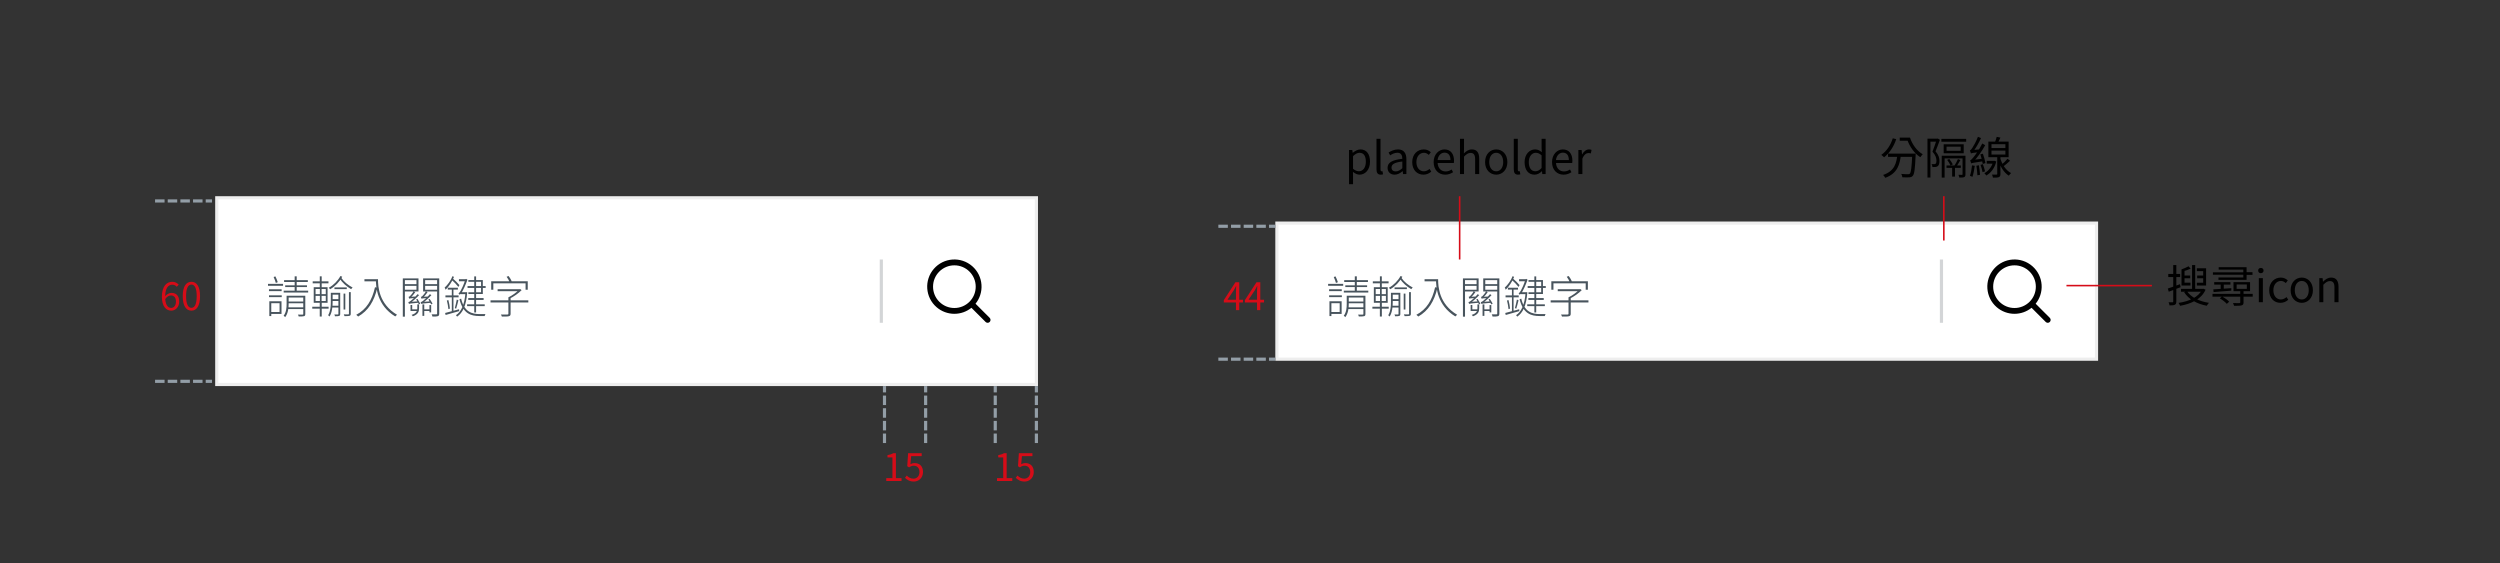 <svg width="790" height="178" viewBox="0 0 790 178" fill="none" xmlns="http://www.w3.org/2000/svg">
<rect x="0" y="0" width="790" height="178" fill="#333333" stroke="none"/>
<rect x="403.5" y="70.5" width="259" height="43" fill="white" stroke="#EEEEEE"/>
<g clip-path="url(#clip0_22_62)">
<path d="M647.744 100.446L645.816 98.522L643.267 95.971C643.926 95.155 644.422 94.24 644.745 93.249C645.089 92.194 645.224 91.095 645.147 89.982C645.069 88.87 644.782 87.801 644.295 86.803C643.789 85.771 643.091 84.862 642.215 84.102C641.339 83.341 640.342 82.774 639.249 82.418C638.193 82.07 637.095 81.936 635.982 82.014C634.87 82.092 633.8 82.379 632.803 82.866C631.771 83.373 630.862 84.072 630.102 84.946C629.341 85.82 628.774 86.819 628.418 87.912C628.07 88.968 627.935 90.067 628.014 91.179C628.092 92.291 628.379 93.361 628.866 94.358C629.372 95.39 630.07 96.299 630.946 97.06C632.508 98.418 634.51 99.165 636.581 99.165C638.54 99.165 640.448 98.491 641.971 97.263L646.446 101.736C646.618 101.91 646.848 102.006 647.095 102.008H647.097C647.341 102.008 647.578 101.908 647.746 101.734C648.096 101.382 648.096 100.802 647.744 100.446L647.744 100.446ZM643.325 90.588C643.325 91.499 643.147 92.381 642.796 93.212C642.455 94.016 641.971 94.737 641.351 95.355C640.731 95.975 640.01 96.459 639.208 96.8C638.377 97.151 637.494 97.329 636.584 97.329C635.673 97.329 634.792 97.15 633.961 96.798C633.157 96.457 632.438 95.971 631.818 95.353C631.198 94.733 630.713 94.012 630.373 93.21C630.021 92.379 629.844 91.498 629.842 90.587C629.842 89.675 630.019 88.794 630.371 87.963C630.712 87.159 631.196 86.438 631.816 85.82C632.436 85.2 633.157 84.714 633.959 84.375C634.79 84.023 635.673 83.846 636.582 83.846C637.494 83.846 638.375 84.023 639.206 84.375C640.01 84.716 640.731 85.2 641.349 85.82C641.969 86.44 642.453 87.161 642.794 87.963C643.147 88.796 643.325 89.677 643.325 90.588V90.588Z" fill="black"/>
</g>
<line x1="613.5" y1="82" x2="613.5" y2="102" stroke="#D3D5D7"/>
<path d="M424.768 88.528V89.102H432.272V88.528H424.768ZM425.118 90.166V90.712H432.006V90.166H425.118ZM424.642 91.86V92.448H432.384V91.86H424.642ZM428.114 87.324V92.168H428.758V87.324H428.114ZM430.83 93.442V99.21C430.83 99.364 430.788 99.42 430.606 99.42C430.424 99.434 429.864 99.434 429.15 99.406C429.262 99.588 429.346 99.84 429.388 100.008C430.242 100.008 430.788 100.008 431.096 99.91C431.39 99.798 431.474 99.602 431.474 99.196V93.442H430.83ZM425.888 95.276V95.836H431.222V95.276H425.888ZM425.888 97.11V97.656H431.222V97.11H425.888ZM425.566 93.442V96.06C425.566 97.208 425.468 98.664 424.628 99.784C424.782 99.854 425.02 100.092 425.104 100.232C426.042 99.042 426.21 97.334 426.21 96.06V93.442H425.566ZM425.93 93.442V94.016H431.11V93.442H425.93ZM419.994 91.412V92H423.998V91.412H419.994ZM420.428 95.206V95.808H423.34V98.594H420.428V99.196H423.956V95.206H420.428ZM420.106 95.206V99.882H420.722V95.206H420.106ZM420.008 93.316V93.904H424.026V93.316H420.008ZM419.686 89.704V90.306H424.446V89.704H419.686ZM421.464 87.534C421.73 88.122 422.038 88.906 422.164 89.41L422.766 89.172C422.626 88.682 422.318 87.912 422.024 87.338L421.464 87.534ZM440.686 90.81V91.37H444.578V90.81H440.686ZM439.874 94.534V95.108H442.142V94.534H439.874ZM439.818 96.606V97.18H442.1V96.606H439.818ZM443.57 92.784V97.81H444.116V92.784H443.57ZM441.932 92.532V99.196C441.932 99.336 441.89 99.364 441.75 99.378C441.624 99.378 441.176 99.392 440.644 99.378C440.742 99.532 440.826 99.784 440.854 99.938C441.526 99.938 441.932 99.938 442.184 99.826C442.436 99.728 442.506 99.546 442.506 99.196V92.532H441.932ZM445.264 92.322V99.126C445.264 99.294 445.208 99.336 445.054 99.35C444.872 99.35 444.326 99.35 443.64 99.336C443.738 99.504 443.822 99.742 443.85 99.896C444.69 99.896 445.18 99.896 445.474 99.798C445.754 99.686 445.838 99.504 445.838 99.126V92.322H445.264ZM442.562 87.226C441.792 88.696 440.364 90.138 438.88 90.936C439.034 91.048 439.23 91.258 439.342 91.398C440.868 90.516 442.324 89.018 443.15 87.436L442.562 87.226ZM442.786 87.73L442.254 87.926C443.262 89.466 444.508 90.502 445.964 91.384C446.076 91.188 446.272 90.992 446.426 90.866C445.012 90.082 443.752 89.144 442.786 87.73ZM439.804 92.532V93.106H442.086V92.532H439.804ZM439.538 92.532V95.472C439.538 96.732 439.44 98.384 438.684 99.616C438.824 99.7 439.034 99.91 439.132 100.022C439.972 98.678 440.112 96.844 440.112 95.486V92.532H439.538ZM433.812 88.906V89.536H438.796V88.906H433.812ZM433.672 96.928V97.544H438.838V96.928H433.672ZM436.052 87.324V91.104H436.654V87.324H436.052ZM436.08 91.034V95.206H436.038V100.022H436.668V95.206H436.626V91.034H436.08ZM434.722 93.484H437.942V95.108H434.722V93.484ZM434.722 91.328H437.942V92.938H434.722V91.328ZM434.134 90.754V95.682H438.516V90.754H434.134ZM450.164 88.22V88.892H454.126V88.22H450.164ZM453.776 88.22C453.776 90.712 454.14 96.508 459.894 99.994C460.02 99.84 460.3 99.574 460.454 99.462C454.728 96.032 454.448 90.614 454.448 88.22H453.776ZM453.496 90.768C452.572 94.884 450.794 97.768 447.574 99.476C447.756 99.616 448.064 99.882 448.19 100.022C451.382 98.16 453.216 95.248 454.238 90.908L453.496 90.768ZM466.502 94.604C466.824 95.108 467.188 95.78 467.37 96.186L467.804 95.962C467.622 95.598 467.244 94.94 466.922 94.45L466.502 94.604ZM468.49 96.186V99.812H469.064V96.186H468.49ZM464.724 96.382V98.272H467.076V97.754H465.256V96.382H464.724ZM466.866 96.186V97.39C466.866 98.188 466.67 99 465.06 99.504C465.2 99.602 465.382 99.812 465.452 99.952C467.188 99.322 467.426 98.412 467.426 97.39V96.186H466.866ZM462.666 89.788V90.334H466.838V89.788H462.666ZM469.092 89.788V90.334H473.418V89.788H469.092ZM473.124 87.968V99.084C473.124 99.266 473.068 99.336 472.886 99.336C472.69 99.35 472.088 99.35 471.402 99.336C471.514 99.532 471.598 99.854 471.654 100.036C472.48 100.036 473.068 100.022 473.376 99.91C473.698 99.784 473.796 99.546 473.796 99.07V87.968H473.124ZM462.708 87.968V88.514H466.6V91.552H462.708V92.112H467.244V87.968H462.708ZM473.446 87.968H468.7V92.112H473.446V91.552H469.344V88.514H473.446V87.968ZM462.288 87.968V100.064H462.946V87.968H462.288ZM464.304 94.38C464.304 94.226 464.738 94.03 464.738 94.03V94.016C465.214 93.638 465.746 93.036 466.222 92.336L465.676 92.084C465.34 92.728 464.738 93.4 464.57 93.554C464.416 93.694 464.262 93.778 464.108 93.806C464.192 93.96 464.262 94.254 464.304 94.38ZM464.304 94.38C464.444 94.31 464.752 94.254 466.376 94.156C466.418 94.044 466.502 93.834 466.572 93.694L464.654 93.778L464.304 93.946V94.38ZM464.22 96.018C464.22 95.864 464.654 95.71 464.654 95.71V95.696C465.578 95.108 466.53 94.226 467.426 93.26L466.95 92.952C466.208 93.904 465.116 94.842 464.794 95.066C464.5 95.29 464.248 95.444 464.038 95.458C464.108 95.612 464.192 95.892 464.22 96.018ZM464.22 96.018C464.402 95.948 464.752 95.892 467.272 95.668C467.244 95.556 467.202 95.346 467.188 95.22L464.556 95.402L464.206 95.598L464.22 96.018ZM470.366 94.618C470.674 95.108 471.052 95.78 471.234 96.186L471.682 95.962C471.486 95.584 471.108 94.94 470.772 94.45L470.366 94.618ZM468.182 94.38C468.182 94.226 468.63 94.044 468.63 94.044V94.03C469.106 93.652 469.638 93.036 470.1 92.35L469.582 92.084C469.232 92.742 468.616 93.4 468.462 93.568C468.308 93.708 468.168 93.792 468 93.806C468.07 93.96 468.154 94.254 468.182 94.38ZM468.182 94.38C468.35 94.31 468.63 94.268 470.282 94.17C470.31 94.044 470.394 93.834 470.464 93.694L468.532 93.778L468.182 93.946V94.38ZM468.098 96.032C468.098 95.878 468.546 95.724 468.546 95.724V95.696C469.47 95.108 470.436 94.226 471.318 93.26L470.842 92.952C470.086 93.89 469.008 94.842 468.686 95.066C468.392 95.304 468.14 95.444 467.93 95.472C468 95.626 468.084 95.892 468.098 96.032ZM468.098 96.032C468.308 95.948 468.644 95.892 471.164 95.682C471.136 95.556 471.094 95.346 471.08 95.22L468.448 95.402L468.098 95.598V96.032ZM468.84 97.754V98.272H471.024V97.754H468.84ZM470.702 96.396V98.72H471.248V96.396H470.702ZM476.498 90.922V91.524H479.69V90.922H476.498ZM475.756 93.344V93.96H479.914V93.344H475.756ZM476.204 94.968C476.428 95.836 476.638 96.942 476.694 97.684L477.17 97.516C477.128 96.788 476.918 95.668 476.68 94.814L476.204 94.968ZM475.658 98.902L475.812 99.532C476.946 99.224 478.57 98.748 480.096 98.314L480.068 97.726C478.402 98.188 476.722 98.636 475.658 98.902ZM479.34 94.646C479.2 95.444 478.92 96.634 478.724 97.348L479.13 97.558C479.368 96.872 479.634 95.794 479.858 94.898L479.34 94.646ZM477.772 91.202V98.72L478.29 98.65V91.202H477.772ZM477.996 87.254C477.436 88.682 476.456 90.026 475.504 90.88C475.602 91.034 475.77 91.384 475.812 91.552C476.82 90.572 477.828 89.074 478.458 87.506L477.996 87.254ZM477.702 88.416C478.472 89.088 479.34 89.998 479.858 90.67L480.18 90.096C479.648 89.452 478.78 88.584 477.982 87.912L477.702 88.416ZM484.856 87.338V98.734H485.444V87.338H484.856ZM482.742 90.404V90.978H488.468V90.404H482.742ZM482.602 96.172V96.746H488.174V96.172H482.602ZM482.966 94.198V94.786H487.824V94.198H482.966ZM480.026 88.234V88.878H482.266V88.234H480.026ZM482.084 92.336V92.476C481.79 96.326 480.726 98.524 479.074 99.602C479.2 99.714 479.368 99.924 479.438 100.064C481.244 98.832 482.322 96.606 482.644 92.378L482.308 92.308L482.21 92.336H482.084ZM480.712 94.366L480.194 94.576C481.342 99.126 483.778 99.868 486.578 99.868H488.16C488.188 99.7 488.3 99.42 488.398 99.252C488.006 99.252 486.886 99.252 486.606 99.252C484.1 99.252 481.706 98.58 480.712 94.366ZM483.008 88.5V89.046H487.012V92.35H483.008V92.91H487.572V88.5H483.008ZM480.502 92.336L480.278 92.952H482.224V92.336H480.502ZM480.18 93.176C480.18 93.008 480.684 92.798 480.684 92.798V92.784C481.398 91.678 482.126 90.04 482.714 88.388L482.294 88.122L482.042 88.248V88.304C481.636 89.788 480.838 91.412 480.6 91.818C480.362 92.252 480.096 92.602 479.886 92.63C479.984 92.77 480.124 93.036 480.18 93.176ZM492.248 91.384V92.014H499.234V91.384H492.248ZM490.008 94.912V95.57H501.95V94.912H490.008ZM495.65 93.96V99.112C495.65 99.308 495.58 99.378 495.342 99.392C495.104 99.406 494.292 99.406 493.284 99.392C493.41 99.574 493.536 99.854 493.592 100.036C494.782 100.036 495.44 100.036 495.818 99.924C496.224 99.812 496.35 99.588 496.35 99.112V93.96H495.65ZM499.038 91.384V91.524C498.282 92.35 496.868 93.386 495.65 93.96C495.762 94.058 495.958 94.254 496.056 94.366C497.344 93.736 498.87 92.686 499.836 91.678L499.374 91.342L499.22 91.384H499.038ZM490.218 88.878V91.552H490.89V89.536H501.082V91.552H501.768V88.878H490.218ZM495.09 87.45C495.51 87.996 495.916 88.752 496.07 89.242L496.742 88.976C496.56 88.5 496.14 87.772 495.72 87.226L495.09 87.45Z" fill="#48545D"/>
<rect x="68.5" y="62.5" width="259" height="59" fill="white" stroke="#EEEEEE"/>
<g clip-path="url(#clip1_22_62)">
<path d="M312.744 100.446L310.816 98.522L308.267 95.971C308.926 95.155 309.422 94.24 309.745 93.249C310.089 92.194 310.224 91.095 310.147 89.982C310.069 88.87 309.782 87.801 309.295 86.803C308.789 85.771 308.091 84.862 307.215 84.102C306.339 83.341 305.342 82.774 304.249 82.418C303.193 82.07 302.095 81.936 300.982 82.014C299.87 82.092 298.8 82.379 297.803 82.866C296.771 83.373 295.862 84.072 295.102 84.946C294.341 85.82 293.774 86.819 293.418 87.912C293.07 88.968 292.935 90.067 293.014 91.179C293.092 92.291 293.379 93.361 293.866 94.358C294.372 95.39 295.07 96.299 295.946 97.06C297.508 98.418 299.51 99.165 301.581 99.165C303.54 99.165 305.448 98.491 306.971 97.263L311.446 101.736C311.618 101.91 311.848 102.006 312.095 102.008H312.097C312.341 102.008 312.578 101.908 312.746 101.734C313.096 101.382 313.096 100.802 312.744 100.446L312.744 100.446ZM308.325 90.588C308.325 91.499 308.147 92.381 307.796 93.212C307.455 94.016 306.971 94.737 306.351 95.355C305.731 95.975 305.01 96.459 304.208 96.8C303.377 97.151 302.494 97.329 301.584 97.329C300.673 97.329 299.792 97.15 298.961 96.798C298.157 96.457 297.438 95.971 296.818 95.353C296.198 94.733 295.713 94.012 295.373 93.21C295.021 92.379 294.844 91.498 294.842 90.587C294.842 89.675 295.019 88.794 295.371 87.963C295.712 87.159 296.196 86.438 296.816 85.82C297.436 85.2 298.157 84.714 298.959 84.375C299.79 84.023 300.673 83.846 301.582 83.846C302.494 83.846 303.375 84.023 304.206 84.375C305.01 84.716 305.731 85.2 306.349 85.82C306.969 86.44 307.453 87.161 307.794 87.963C308.147 88.796 308.325 89.677 308.325 90.588V90.588Z" fill="black"/>
</g>
<line x1="278.5" y1="82" x2="278.5" y2="102" stroke="#D3D5D7"/>
<path d="M89.768 88.528V89.102H97.272V88.528H89.768ZM90.118 90.166V90.712H97.006V90.166H90.118ZM89.642 91.86V92.448H97.384V91.86H89.642ZM93.114 87.324V92.168H93.758V87.324H93.114ZM95.83 93.442V99.21C95.83 99.364 95.788 99.42 95.606 99.42C95.424 99.434 94.864 99.434 94.15 99.406C94.262 99.588 94.346 99.84 94.388 100.008C95.242 100.008 95.788 100.008 96.096 99.91C96.39 99.798 96.474 99.602 96.474 99.196V93.442H95.83ZM90.888 95.276V95.836H96.222V95.276H90.888ZM90.888 97.11V97.656H96.222V97.11H90.888ZM90.566 93.442V96.06C90.566 97.208 90.468 98.664 89.628 99.784C89.782 99.854 90.02 100.092 90.104 100.232C91.042 99.042 91.21 97.334 91.21 96.06V93.442H90.566ZM90.93 93.442V94.016H96.11V93.442H90.93ZM84.994 91.412V92H88.998V91.412H84.994ZM85.428 95.206V95.808H88.34V98.594H85.428V99.196H88.956V95.206H85.428ZM85.106 95.206V99.882H85.722V95.206H85.106ZM85.008 93.316V93.904H89.026V93.316H85.008ZM84.686 89.704V90.306H89.446V89.704H84.686ZM86.464 87.534C86.73 88.122 87.038 88.906 87.164 89.41L87.766 89.172C87.626 88.682 87.318 87.912 87.024 87.338L86.464 87.534ZM105.686 90.81V91.37H109.578V90.81H105.686ZM104.874 94.534V95.108H107.142V94.534H104.874ZM104.818 96.606V97.18H107.1V96.606H104.818ZM108.57 92.784V97.81H109.116V92.784H108.57ZM106.932 92.532V99.196C106.932 99.336 106.89 99.364 106.75 99.378C106.624 99.378 106.176 99.392 105.644 99.378C105.742 99.532 105.826 99.784 105.854 99.938C106.526 99.938 106.932 99.938 107.184 99.826C107.436 99.728 107.506 99.546 107.506 99.196V92.532H106.932ZM110.264 92.322V99.126C110.264 99.294 110.208 99.336 110.054 99.35C109.872 99.35 109.326 99.35 108.64 99.336C108.738 99.504 108.822 99.742 108.85 99.896C109.69 99.896 110.18 99.896 110.474 99.798C110.754 99.686 110.838 99.504 110.838 99.126V92.322H110.264ZM107.562 87.226C106.792 88.696 105.364 90.138 103.88 90.936C104.034 91.048 104.23 91.258 104.342 91.398C105.868 90.516 107.324 89.018 108.15 87.436L107.562 87.226ZM107.786 87.73L107.254 87.926C108.262 89.466 109.508 90.502 110.964 91.384C111.076 91.188 111.272 90.992 111.426 90.866C110.012 90.082 108.752 89.144 107.786 87.73ZM104.804 92.532V93.106H107.086V92.532H104.804ZM104.538 92.532V95.472C104.538 96.732 104.44 98.384 103.684 99.616C103.824 99.7 104.034 99.91 104.132 100.022C104.972 98.678 105.112 96.844 105.112 95.486V92.532H104.538ZM98.812 88.906V89.536H103.796V88.906H98.812ZM98.672 96.928V97.544H103.838V96.928H98.672ZM101.052 87.324V91.104H101.654V87.324H101.052ZM101.08 91.034V95.206H101.038V100.022H101.668V95.206H101.626V91.034H101.08ZM99.722 93.484H102.942V95.108H99.722V93.484ZM99.722 91.328H102.942V92.938H99.722V91.328ZM99.134 90.754V95.682H103.516V90.754H99.134ZM115.164 88.22V88.892H119.126V88.22H115.164ZM118.776 88.22C118.776 90.712 119.14 96.508 124.894 99.994C125.02 99.84 125.3 99.574 125.454 99.462C119.728 96.032 119.448 90.614 119.448 88.22H118.776ZM118.496 90.768C117.572 94.884 115.794 97.768 112.574 99.476C112.756 99.616 113.064 99.882 113.19 100.022C116.382 98.16 118.216 95.248 119.238 90.908L118.496 90.768ZM131.502 94.604C131.824 95.108 132.188 95.78 132.37 96.186L132.804 95.962C132.622 95.598 132.244 94.94 131.922 94.45L131.502 94.604ZM133.49 96.186V99.812H134.064V96.186H133.49ZM129.724 96.382V98.272H132.076V97.754H130.256V96.382H129.724ZM131.866 96.186V97.39C131.866 98.188 131.67 99 130.06 99.504C130.2 99.602 130.382 99.812 130.452 99.952C132.188 99.322 132.426 98.412 132.426 97.39V96.186H131.866ZM127.666 89.788V90.334H131.838V89.788H127.666ZM134.092 89.788V90.334H138.418V89.788H134.092ZM138.124 87.968V99.084C138.124 99.266 138.068 99.336 137.886 99.336C137.69 99.35 137.088 99.35 136.402 99.336C136.514 99.532 136.598 99.854 136.654 100.036C137.48 100.036 138.068 100.022 138.376 99.91C138.698 99.784 138.796 99.546 138.796 99.07V87.968H138.124ZM127.708 87.968V88.514H131.6V91.552H127.708V92.112H132.244V87.968H127.708ZM138.446 87.968H133.7V92.112H138.446V91.552H134.344V88.514H138.446V87.968ZM127.288 87.968V100.064H127.946V87.968H127.288ZM129.304 94.38C129.304 94.226 129.738 94.03 129.738 94.03V94.016C130.214 93.638 130.746 93.036 131.222 92.336L130.676 92.084C130.34 92.728 129.738 93.4 129.57 93.554C129.416 93.694 129.262 93.778 129.108 93.806C129.192 93.96 129.262 94.254 129.304 94.38ZM129.304 94.38C129.444 94.31 129.752 94.254 131.376 94.156C131.418 94.044 131.502 93.834 131.572 93.694L129.654 93.778L129.304 93.946V94.38ZM129.22 96.018C129.22 95.864 129.654 95.71 129.654 95.71V95.696C130.578 95.108 131.53 94.226 132.426 93.26L131.95 92.952C131.208 93.904 130.116 94.842 129.794 95.066C129.5 95.29 129.248 95.444 129.038 95.458C129.108 95.612 129.192 95.892 129.22 96.018ZM129.22 96.018C129.402 95.948 129.752 95.892 132.272 95.668C132.244 95.556 132.202 95.346 132.188 95.22L129.556 95.402L129.206 95.598L129.22 96.018ZM135.366 94.618C135.674 95.108 136.052 95.78 136.234 96.186L136.682 95.962C136.486 95.584 136.108 94.94 135.772 94.45L135.366 94.618ZM133.182 94.38C133.182 94.226 133.63 94.044 133.63 94.044V94.03C134.106 93.652 134.638 93.036 135.1 92.35L134.582 92.084C134.232 92.742 133.616 93.4 133.462 93.568C133.308 93.708 133.168 93.792 133 93.806C133.07 93.96 133.154 94.254 133.182 94.38ZM133.182 94.38C133.35 94.31 133.63 94.268 135.282 94.17C135.31 94.044 135.394 93.834 135.464 93.694L133.532 93.778L133.182 93.946V94.38ZM133.098 96.032C133.098 95.878 133.546 95.724 133.546 95.724V95.696C134.47 95.108 135.436 94.226 136.318 93.26L135.842 92.952C135.086 93.89 134.008 94.842 133.686 95.066C133.392 95.304 133.14 95.444 132.93 95.472C133 95.626 133.084 95.892 133.098 96.032ZM133.098 96.032C133.308 95.948 133.644 95.892 136.164 95.682C136.136 95.556 136.094 95.346 136.08 95.22L133.448 95.402L133.098 95.598V96.032ZM133.84 97.754V98.272H136.024V97.754H133.84ZM135.702 96.396V98.72H136.248V96.396H135.702ZM141.498 90.922V91.524H144.69V90.922H141.498ZM140.756 93.344V93.96H144.914V93.344H140.756ZM141.204 94.968C141.428 95.836 141.638 96.942 141.694 97.684L142.17 97.516C142.128 96.788 141.918 95.668 141.68 94.814L141.204 94.968ZM140.658 98.902L140.812 99.532C141.946 99.224 143.57 98.748 145.096 98.314L145.068 97.726C143.402 98.188 141.722 98.636 140.658 98.902ZM144.34 94.646C144.2 95.444 143.92 96.634 143.724 97.348L144.13 97.558C144.368 96.872 144.634 95.794 144.858 94.898L144.34 94.646ZM142.772 91.202V98.72L143.29 98.65V91.202H142.772ZM142.996 87.254C142.436 88.682 141.456 90.026 140.504 90.88C140.602 91.034 140.77 91.384 140.812 91.552C141.82 90.572 142.828 89.074 143.458 87.506L142.996 87.254ZM142.702 88.416C143.472 89.088 144.34 89.998 144.858 90.67L145.18 90.096C144.648 89.452 143.78 88.584 142.982 87.912L142.702 88.416ZM149.856 87.338V98.734H150.444V87.338H149.856ZM147.742 90.404V90.978H153.468V90.404H147.742ZM147.602 96.172V96.746H153.174V96.172H147.602ZM147.966 94.198V94.786H152.824V94.198H147.966ZM145.026 88.234V88.878H147.266V88.234H145.026ZM147.084 92.336V92.476C146.79 96.326 145.726 98.524 144.074 99.602C144.2 99.714 144.368 99.924 144.438 100.064C146.244 98.832 147.322 96.606 147.644 92.378L147.308 92.308L147.21 92.336H147.084ZM145.712 94.366L145.194 94.576C146.342 99.126 148.778 99.868 151.578 99.868H153.16C153.188 99.7 153.3 99.42 153.398 99.252C153.006 99.252 151.886 99.252 151.606 99.252C149.1 99.252 146.706 98.58 145.712 94.366ZM148.008 88.5V89.046H152.012V92.35H148.008V92.91H152.572V88.5H148.008ZM145.502 92.336L145.278 92.952H147.224V92.336H145.502ZM145.18 93.176C145.18 93.008 145.684 92.798 145.684 92.798V92.784C146.398 91.678 147.126 90.04 147.714 88.388L147.294 88.122L147.042 88.248V88.304C146.636 89.788 145.838 91.412 145.6 91.818C145.362 92.252 145.096 92.602 144.886 92.63C144.984 92.77 145.124 93.036 145.18 93.176ZM157.248 91.384V92.014H164.234V91.384H157.248ZM155.008 94.912V95.57H166.95V94.912H155.008ZM160.65 93.96V99.112C160.65 99.308 160.58 99.378 160.342 99.392C160.104 99.406 159.292 99.406 158.284 99.392C158.41 99.574 158.536 99.854 158.592 100.036C159.782 100.036 160.44 100.036 160.818 99.924C161.224 99.812 161.35 99.588 161.35 99.112V93.96H160.65ZM164.038 91.384V91.524C163.282 92.35 161.868 93.386 160.65 93.96C160.762 94.058 160.958 94.254 161.056 94.366C162.344 93.736 163.87 92.686 164.836 91.678L164.374 91.342L164.22 91.384H164.038ZM155.218 88.878V91.552H155.89V89.536H166.082V91.552H166.768V88.878H155.218ZM160.09 87.45C160.51 87.996 160.916 88.752 161.07 89.242L161.742 88.976C161.56 88.5 161.14 87.772 160.72 87.226L160.09 87.45Z" fill="#48545D"/>
<line x1="680" y1="90.25" x2="653" y2="90.25" stroke="#D60C18" stroke-width="0.5"/>
<line x1="614.25" y1="62" x2="614.25" y2="76" stroke="#D60C18" stroke-width="0.5"/>
<line x1="461.25" y1="62" x2="461.25" y2="82" stroke="#D60C18" stroke-width="0.5"/>
<path d="M692.69 83.768V91.734H693.684V83.768H692.69ZM689.204 91.286V92.182H696.162V91.286H689.204ZM694.3 87.058V87.94H696.638V87.058H694.3ZM689.862 87.058V87.94H692.102V87.058H689.862ZM689.358 89.326V90.222H692.186V89.326H689.358ZM689.358 85.126V89.942H690.31V85.434L689.358 85.126ZM691.584 84.146C691.024 84.454 690.03 84.902 689.358 85.126L689.848 85.742C690.534 85.56 691.472 85.252 692.242 84.902L691.584 84.146ZM695.896 91.286V91.44C694.762 93.932 691.668 95.248 688.406 95.71C688.588 95.948 688.812 96.368 688.896 96.634C692.354 96.032 695.602 94.59 696.96 91.552L696.288 91.244L696.106 91.286H695.896ZM691.08 92L690.184 92.336C691.598 94.562 694.216 96.046 697.352 96.62C697.506 96.354 697.786 95.92 698.024 95.696C694.944 95.234 692.326 93.918 691.08 92ZM694.202 84.776V85.672H696.204V89.34H694.202V90.236H697.128V84.776H694.202ZM685.032 91.174L685.326 92.182C686.404 91.776 687.776 91.258 689.064 90.754L688.882 89.802C687.468 90.334 686.012 90.866 685.032 91.174ZM685.172 86.568V87.548H688.924V86.568H685.172ZM686.74 83.768V95.29C686.74 95.472 686.684 95.514 686.516 95.528C686.348 95.528 685.844 95.528 685.27 95.514C685.41 95.794 685.536 96.228 685.564 96.508C686.404 96.508 686.922 96.48 687.258 96.298C687.58 96.13 687.72 95.836 687.72 95.29V83.768H686.74ZM701.104 84.44V85.196H708.888V87.688H701.034V88.43H709.924V84.44H701.104ZM706.774 89.9H709.994V91.272H706.774V89.9ZM705.78 89.158V92.014H711.016V89.158H705.78ZM699.284 86.064V86.806H709.406V86.064H699.284ZM709.378 86.008V86.848H711.786V86.008H709.378ZM699.69 89.158V89.942H704.814V89.158H699.69ZM699.144 92.868V93.75H711.856V92.868H699.144ZM707.922 91.888V95.514C707.922 95.724 707.866 95.766 707.614 95.794C707.39 95.794 706.536 95.808 705.612 95.766C705.752 96.032 705.906 96.382 705.962 96.634C707.166 96.634 707.908 96.634 708.37 96.494C708.818 96.354 708.958 96.102 708.958 95.542V91.888H707.922ZM701.734 89.452V91.51H702.714V89.452H701.734ZM699.41 91.44L699.494 92.294C700.978 92.182 703.078 92.014 705.094 91.846V91.062C702.994 91.216 700.838 91.37 699.41 91.44ZM701.468 94.282C702.294 94.758 703.232 95.486 703.666 96.018L704.422 95.346C703.96 94.814 702.98 94.114 702.182 93.666L701.468 94.282ZM713.788 95.5H715.062V87.898H713.788V95.5ZM714.432 86.33C714.922 86.33 715.286 86.008 715.286 85.476C715.286 84.986 714.922 84.664 714.432 84.664C713.928 84.664 713.578 84.986 713.578 85.476C713.578 86.008 713.928 86.33 714.432 86.33ZM720.625 95.696C721.535 95.696 722.417 95.332 723.089 94.73L722.543 93.876C722.067 94.296 721.437 94.632 720.751 94.632C719.351 94.632 718.385 93.456 718.385 91.72C718.385 89.956 719.393 88.78 720.793 88.78C721.381 88.78 721.857 89.046 722.305 89.452L722.949 88.612C722.417 88.122 721.717 87.716 720.723 87.716C718.777 87.716 717.069 89.172 717.069 91.72C717.069 94.226 718.609 95.696 720.625 95.696ZM727.365 95.696C729.227 95.696 730.879 94.226 730.879 91.72C730.879 89.172 729.227 87.716 727.365 87.716C725.489 87.716 723.837 89.172 723.837 91.72C723.837 94.226 725.489 95.696 727.365 95.696ZM727.365 94.632C726.035 94.632 725.153 93.456 725.153 91.72C725.153 89.956 726.035 88.78 727.365 88.78C728.681 88.78 729.563 89.956 729.563 91.72C729.563 93.456 728.681 94.632 727.365 94.632ZM732.901 95.5H734.175V89.984C734.931 89.228 735.477 88.822 736.247 88.822C737.255 88.822 737.689 89.424 737.689 90.852V95.5H738.977V90.684C738.977 88.752 738.249 87.716 736.653 87.716C735.603 87.716 734.819 88.29 734.105 89.004H734.063L733.937 87.898H732.901V95.5Z" fill="black"/>
<path d="M596.618 48.546V49.568H604.626V48.546H596.618ZM604.276 48.546V48.742C604.094 52.9 603.884 54.496 603.506 54.874C603.366 55.028 603.198 55.056 602.918 55.056C602.582 55.056 601.714 55.042 600.79 54.958C600.986 55.266 601.126 55.7 601.14 56.022C602.022 56.064 602.904 56.078 603.366 56.036C603.856 55.994 604.164 55.896 604.444 55.546C604.948 55.014 605.144 53.39 605.34 49.05C605.354 48.91 605.368 48.546 605.368 48.546H604.276ZM599.572 48.826C599.292 51.472 598.732 54.062 595.064 55.28C595.302 55.504 595.61 55.924 595.736 56.19C599.642 54.79 600.37 51.892 600.692 48.826H599.572ZM598.116 43.702C597.444 45.9 596.156 47.776 594.49 48.938C594.742 49.12 595.19 49.498 595.372 49.708C597.024 48.406 598.424 46.39 599.208 43.968L598.116 43.702ZM600.314 43.492V44.472H603.38V43.492H600.314ZM602.372 43.492V44.08H602.666C603.436 46.334 604.962 48.49 606.824 49.68C607.006 49.4 607.356 48.966 607.58 48.742C605.788 47.734 604.276 45.69 603.562 43.492H602.372ZM609.078 43.814V56.092H610.016V44.766H612.242V43.814H609.078ZM611.99 43.814V44.094C611.696 45.046 611.178 46.656 610.66 47.93C611.682 49.05 611.92 50.016 611.92 50.786C611.92 51.206 611.85 51.598 611.64 51.752C611.514 51.836 611.36 51.878 611.192 51.878C610.982 51.906 610.702 51.892 610.38 51.864C610.548 52.13 610.632 52.536 610.646 52.788C610.954 52.802 611.318 52.802 611.584 52.774C611.878 52.732 612.116 52.662 612.312 52.522C612.718 52.228 612.872 51.626 612.872 50.87C612.872 50.002 612.634 48.98 611.626 47.818C612.088 46.698 612.606 45.326 613.012 44.178L612.326 43.772L612.158 43.814H611.99ZM616.876 52.536V55.812H617.772V52.536H616.876ZM615.112 46.348H619.578V47.65H615.112V46.348ZM614.202 45.578V48.434H620.53V45.578H614.202ZM613.474 43.884V44.794H621.314V43.884H613.474ZM615.098 52.284V53.04H619.62V52.284H615.098ZM613.586 49.204V56.12H614.496V50.044H620.488V49.204H613.586ZM620.166 49.204V55.056C620.166 55.21 620.124 55.252 619.97 55.252C619.816 55.266 619.382 55.266 618.864 55.238C618.99 55.504 619.102 55.868 619.144 56.12C619.886 56.12 620.376 56.106 620.698 55.966C621.006 55.798 621.09 55.546 621.09 55.07V49.204H620.166ZM615.308 50.52C615.714 51.066 616.176 51.822 616.386 52.284L617.086 51.948C616.876 51.5 616.4 50.772 615.98 50.24L615.308 50.52ZM618.71 50.268C618.444 50.912 617.926 51.892 617.52 52.48L618.122 52.76C618.542 52.2 619.06 51.332 619.48 50.59L618.71 50.268ZM630.96 43.24C630.834 43.758 630.582 44.528 630.358 45.046L631.24 45.284C631.506 44.836 631.828 44.136 632.136 43.478L630.96 43.24ZM629.308 47.58H633.704V48.826H629.308V47.58ZM629.308 45.564H633.704V46.796H629.308V45.564ZM628.328 44.738V49.666H634.726V44.738H628.328ZM631.128 49.316V54.958C631.128 55.126 631.086 55.168 630.904 55.182C630.722 55.196 630.12 55.196 629.462 55.168C629.602 55.448 629.728 55.854 629.77 56.134C630.68 56.134 631.282 56.134 631.66 55.966C632.024 55.798 632.136 55.504 632.136 54.972V49.316H631.128ZM627.81 50.842V51.724H630.092V50.842H627.81ZM629.868 50.842V50.996C629.462 52.69 628.314 54.09 627.054 54.72C627.25 54.902 627.53 55.238 627.656 55.462C629.098 54.664 630.316 53.152 630.82 51.024L630.204 50.8L630.036 50.842H629.868ZM634.376 50.17C633.886 50.786 632.99 51.654 632.36 52.158L632.948 52.676C633.62 52.2 634.46 51.458 635.174 50.8L634.376 50.17ZM632.08 50.002L631.352 50.198C631.968 52.466 633.158 54.51 634.796 55.518C634.964 55.252 635.272 54.874 635.496 54.692C633.886 53.866 632.668 52.018 632.08 50.002ZM625.794 48.77C626.13 49.75 626.438 51.038 626.55 51.808L627.404 51.542C627.292 50.8 626.942 49.54 626.592 48.574L625.794 48.77ZM624.534 52.368C624.688 53.32 624.828 54.566 624.856 55.392L625.682 55.238C625.64 54.412 625.5 53.194 625.332 52.228L624.534 52.368ZM623.162 52.256C623.036 53.418 622.826 54.692 622.49 55.56C622.714 55.63 623.12 55.77 623.302 55.868C623.596 54.986 623.876 53.628 624.03 52.396L623.162 52.256ZM622.826 48.49C622.826 48.28 623.484 47.944 623.484 47.944V47.916C624.38 46.81 625.304 45.186 626.004 43.632L625.024 43.226C624.478 44.738 623.54 46.334 623.246 46.754C622.966 47.174 622.728 47.468 622.49 47.524C622.602 47.79 622.77 48.28 622.826 48.49ZM622.826 48.49C623.05 48.378 623.428 48.294 625.654 48.042C625.654 47.832 625.696 47.468 625.738 47.188L623.302 47.412L622.798 47.706L622.826 48.49ZM622.91 51.64C622.91 51.43 623.596 51.108 623.596 51.108V51.08C624.912 49.708 626.27 47.79 627.32 45.886L626.396 45.34C625.5 47.23 624.044 49.218 623.61 49.708C623.176 50.226 622.868 50.59 622.574 50.66C622.686 50.926 622.854 51.43 622.91 51.64ZM622.91 51.64C623.19 51.5 623.624 51.402 626.746 50.94C626.732 50.73 626.746 50.352 626.788 50.1L623.386 50.534L622.882 50.856L622.91 51.64ZM625.85 52.102C626.102 52.83 626.396 53.782 626.494 54.398L627.278 54.146C627.152 53.53 626.858 52.606 626.578 51.878L625.85 52.102Z" fill="black"/>
<path d="M426.288 58.206H427.562V55.644L427.534 54.314C428.22 54.874 428.934 55.196 429.62 55.196C431.37 55.196 432.924 53.684 432.924 51.094C432.924 48.742 431.874 47.216 429.9 47.216C429.018 47.216 428.178 47.706 427.492 48.28H427.45L427.324 47.398H426.288V58.206ZM429.424 54.118C428.92 54.118 428.248 53.908 427.562 53.334V49.33C428.304 48.644 428.948 48.28 429.592 48.28C431.034 48.28 431.608 49.414 431.608 51.108C431.608 52.984 430.67 54.118 429.424 54.118ZM436.314 55.196C436.664 55.196 436.86 55.14 437.042 55.084L436.874 54.104C436.72 54.132 436.664 54.132 436.608 54.132C436.412 54.132 436.244 53.978 436.244 53.572V43.87H434.97V53.488C434.97 54.58 435.348 55.196 436.314 55.196ZM440.698 55.196C441.636 55.196 442.49 54.706 443.204 54.104H443.26L443.372 55H444.422V50.338C444.422 48.448 443.638 47.216 441.776 47.216C440.558 47.216 439.494 47.748 438.794 48.196L439.298 49.092C439.886 48.686 440.684 48.266 441.58 48.266C442.826 48.266 443.134 49.204 443.134 50.184C439.9 50.548 438.472 51.374 438.472 53.026C438.472 54.398 439.424 55.196 440.698 55.196ZM441.048 54.16C440.306 54.16 439.718 53.81 439.718 52.942C439.718 51.962 440.572 51.332 443.134 51.038V53.152C442.406 53.81 441.79 54.16 441.048 54.16ZM449.819 55.196C450.729 55.196 451.611 54.832 452.283 54.23L451.737 53.376C451.261 53.796 450.631 54.132 449.945 54.132C448.545 54.132 447.579 52.956 447.579 51.22C447.579 49.456 448.587 48.28 449.987 48.28C450.575 48.28 451.051 48.546 451.499 48.952L452.143 48.112C451.611 47.622 450.911 47.216 449.917 47.216C447.971 47.216 446.263 48.672 446.263 51.22C446.263 53.726 447.803 55.196 449.819 55.196ZM456.67 55.196C457.706 55.196 458.504 54.846 459.176 54.412L458.714 53.558C458.154 53.936 457.552 54.174 456.824 54.174C455.368 54.174 454.388 53.124 454.29 51.514H459.414C459.456 51.318 459.47 51.052 459.47 50.786C459.47 48.602 458.378 47.216 456.446 47.216C454.696 47.216 453.03 48.742 453.03 51.22C453.03 53.712 454.64 55.196 456.67 55.196ZM454.276 50.59C454.444 49.092 455.396 48.238 456.46 48.238C457.664 48.238 458.35 49.064 458.35 50.59H454.276ZM461.356 55H462.63V49.484C463.386 48.728 463.932 48.322 464.702 48.322C465.71 48.322 466.144 48.924 466.144 50.352V55H467.432V50.184C467.432 48.252 466.704 47.216 465.108 47.216C464.058 47.216 463.288 47.79 462.588 48.476L462.63 46.908V43.87H461.356V55ZM472.814 55.196C474.676 55.196 476.328 53.726 476.328 51.22C476.328 48.672 474.676 47.216 472.814 47.216C470.938 47.216 469.286 48.672 469.286 51.22C469.286 53.726 470.938 55.196 472.814 55.196ZM472.814 54.132C471.484 54.132 470.602 52.956 470.602 51.22C470.602 49.456 471.484 48.28 472.814 48.28C474.13 48.28 475.012 49.456 475.012 51.22C475.012 52.956 474.13 54.132 472.814 54.132ZM479.695 55.196C480.045 55.196 480.241 55.14 480.423 55.084L480.255 54.104C480.101 54.132 480.045 54.132 479.989 54.132C479.793 54.132 479.625 53.978 479.625 53.572V43.87H478.351V53.488C478.351 54.58 478.729 55.196 479.695 55.196ZM484.905 55.196C485.829 55.196 486.627 54.706 487.229 54.104H487.257L487.369 55H488.419V43.87H487.145V46.782L487.201 48.098C486.543 47.538 485.955 47.216 485.073 47.216C483.337 47.216 481.769 48.742 481.769 51.22C481.769 53.754 483.001 55.196 484.905 55.196ZM485.185 54.118C483.855 54.118 483.099 53.026 483.099 51.206C483.099 49.47 484.065 48.28 485.283 48.28C485.913 48.28 486.501 48.504 487.145 49.092V53.082C486.515 53.768 485.899 54.118 485.185 54.118ZM494.077 55.196C495.113 55.196 495.911 54.846 496.583 54.412L496.121 53.558C495.561 53.936 494.959 54.174 494.231 54.174C492.775 54.174 491.795 53.124 491.697 51.514H496.821C496.863 51.318 496.877 51.052 496.877 50.786C496.877 48.602 495.785 47.216 493.853 47.216C492.103 47.216 490.437 48.742 490.437 51.22C490.437 53.712 492.047 55.196 494.077 55.196ZM491.683 50.59C491.851 49.092 492.803 48.238 493.867 48.238C495.071 48.238 495.757 49.064 495.757 50.59H491.683ZM498.763 55H500.037V50.128C500.541 48.826 501.325 48.364 501.955 48.364C502.263 48.364 502.431 48.406 502.697 48.49L502.935 47.37C502.683 47.258 502.459 47.216 502.123 47.216C501.269 47.216 500.485 47.818 499.967 48.784H499.925L499.799 47.398H498.763V55Z" fill="black"/>
<path d="M54.112 98.168C55.468 98.168 56.632 97.016 56.632 95.312C56.632 93.464 55.672 92.552 54.184 92.552C53.476 92.552 52.66 92.984 52.12 93.692L52.156 94.568C52.744 93.692 53.452 93.356 54.016 93.356C55.072 93.356 55.6 94.112 55.6 95.312C55.6 96.5 54.952 97.304 54.112 97.304C52.876 97.304 52.192 96.068 52.192 93.812C52.192 90.932 53.224 89.96 54.46 89.96C54.988 89.96 55.528 90.212 55.864 90.62L56.476 89.948C55.996 89.432 55.324 89.048 54.412 89.048C52.708 89.048 51.16 90.368 51.16 93.812C51.16 96.716 52.42 98.168 54.112 98.168ZM60.492 98.168C62.148 98.168 63.216 96.644 63.216 93.572C63.216 90.524 62.148 89.048 60.492 89.048C58.812 89.048 57.744 90.524 57.744 93.572C57.744 96.644 58.812 98.168 60.492 98.168ZM60.492 97.28C59.484 97.28 58.8 96.164 58.8 93.572C58.8 91.016 59.484 89.924 60.492 89.924C61.488 89.924 62.16 91.016 62.16 93.572C62.16 96.164 61.488 97.28 60.492 97.28Z" fill="#D60C18"/>
<line x1="49.5" y1="120.5" x2="66.5" y2="120.5" stroke="#939EA7" stroke-linecap="square" stroke-dasharray="2 2"/>
<line x1="49.5" y1="63.5" x2="66.5" y2="63.5" stroke="#939EA7" stroke-linecap="square" stroke-dasharray="2 2"/>
<path d="M390.568 98H391.6V89.204H390.388L386.728 94.856V95.576H392.776V94.712H387.88L389.884 91.712C390.124 91.28 390.364 90.836 390.58 90.404H390.64C390.604 90.86 390.568 91.568 390.568 92.012V98ZM397.224 98H398.256V89.204H397.044L393.384 94.856V95.576H399.432V94.712H394.536L396.54 91.712C396.78 91.28 397.02 90.836 397.236 90.404H397.296C397.26 90.86 397.224 91.568 397.224 92.012V98Z" fill="#D60C18"/>
<line x1="385.5" y1="113.5" x2="402.5" y2="113.5" stroke="#939EA7" stroke-linecap="square" stroke-dasharray="2 2"/>
<line x1="385.5" y1="71.5" x2="402.5" y2="71.5" stroke="#939EA7" stroke-linecap="square" stroke-dasharray="2 2"/>
<path d="M280.056 152H284.88V151.088H283.104V143.204H282.264C281.796 143.492 281.232 143.696 280.44 143.828V144.536H282.012V151.088H280.056V152ZM288.788 152.168C290.264 152.168 291.668 151.064 291.668 149.144C291.668 147.2 290.48 146.336 289.016 146.336C288.488 146.336 288.092 146.468 287.696 146.684L287.924 144.14H291.248V143.204H286.964L286.688 147.32L287.276 147.692C287.78 147.356 288.152 147.164 288.74 147.164C289.832 147.164 290.552 147.92 290.552 149.18C290.552 150.452 289.724 151.256 288.68 151.256C287.672 151.256 287.024 150.788 286.532 150.272L285.98 150.992C286.58 151.592 287.42 152.168 288.788 152.168Z" fill="#D60C18"/>
<path d="M315.056 152H319.88V151.088H318.104V143.204H317.264C316.796 143.492 316.232 143.696 315.44 143.828V144.536H317.012V151.088H315.056V152ZM323.788 152.168C325.264 152.168 326.668 151.064 326.668 149.144C326.668 147.2 325.48 146.336 324.016 146.336C323.488 146.336 323.092 146.468 322.696 146.684L322.924 144.14H326.248V143.204H321.964L321.688 147.32L322.276 147.692C322.78 147.356 323.152 147.164 323.74 147.164C324.832 147.164 325.552 147.92 325.552 149.18C325.552 150.452 324.724 151.256 323.68 151.256C322.672 151.256 322.024 150.788 321.532 150.272L320.98 150.992C321.58 151.592 322.42 152.168 323.788 152.168Z" fill="#D60C18"/>
<line x1="292.5" y1="139.5" x2="292.5" y2="122.5" stroke="#939EA7" stroke-linecap="square" stroke-dasharray="2 2"/>
<line x1="279.5" y1="139.5" x2="279.5" y2="122.5" stroke="#939EA7" stroke-linecap="square" stroke-dasharray="2 2"/>
<line x1="327.5" y1="139.5" x2="327.5" y2="122.5" stroke="#939EA7" stroke-linecap="square" stroke-dasharray="2 2"/>
<line x1="314.5" y1="139.5" x2="314.5" y2="122.5" stroke="#939EA7" stroke-linecap="square" stroke-dasharray="2 2"/>
<defs>
<clipPath id="clip0_22_62">
<rect width="20" height="20" fill="white" transform="translate(628 82)"/>
</clipPath>
<clipPath id="clip1_22_62">
<rect width="20" height="20" fill="white" transform="translate(293 82)"/>
</clipPath>
</defs>
</svg>

